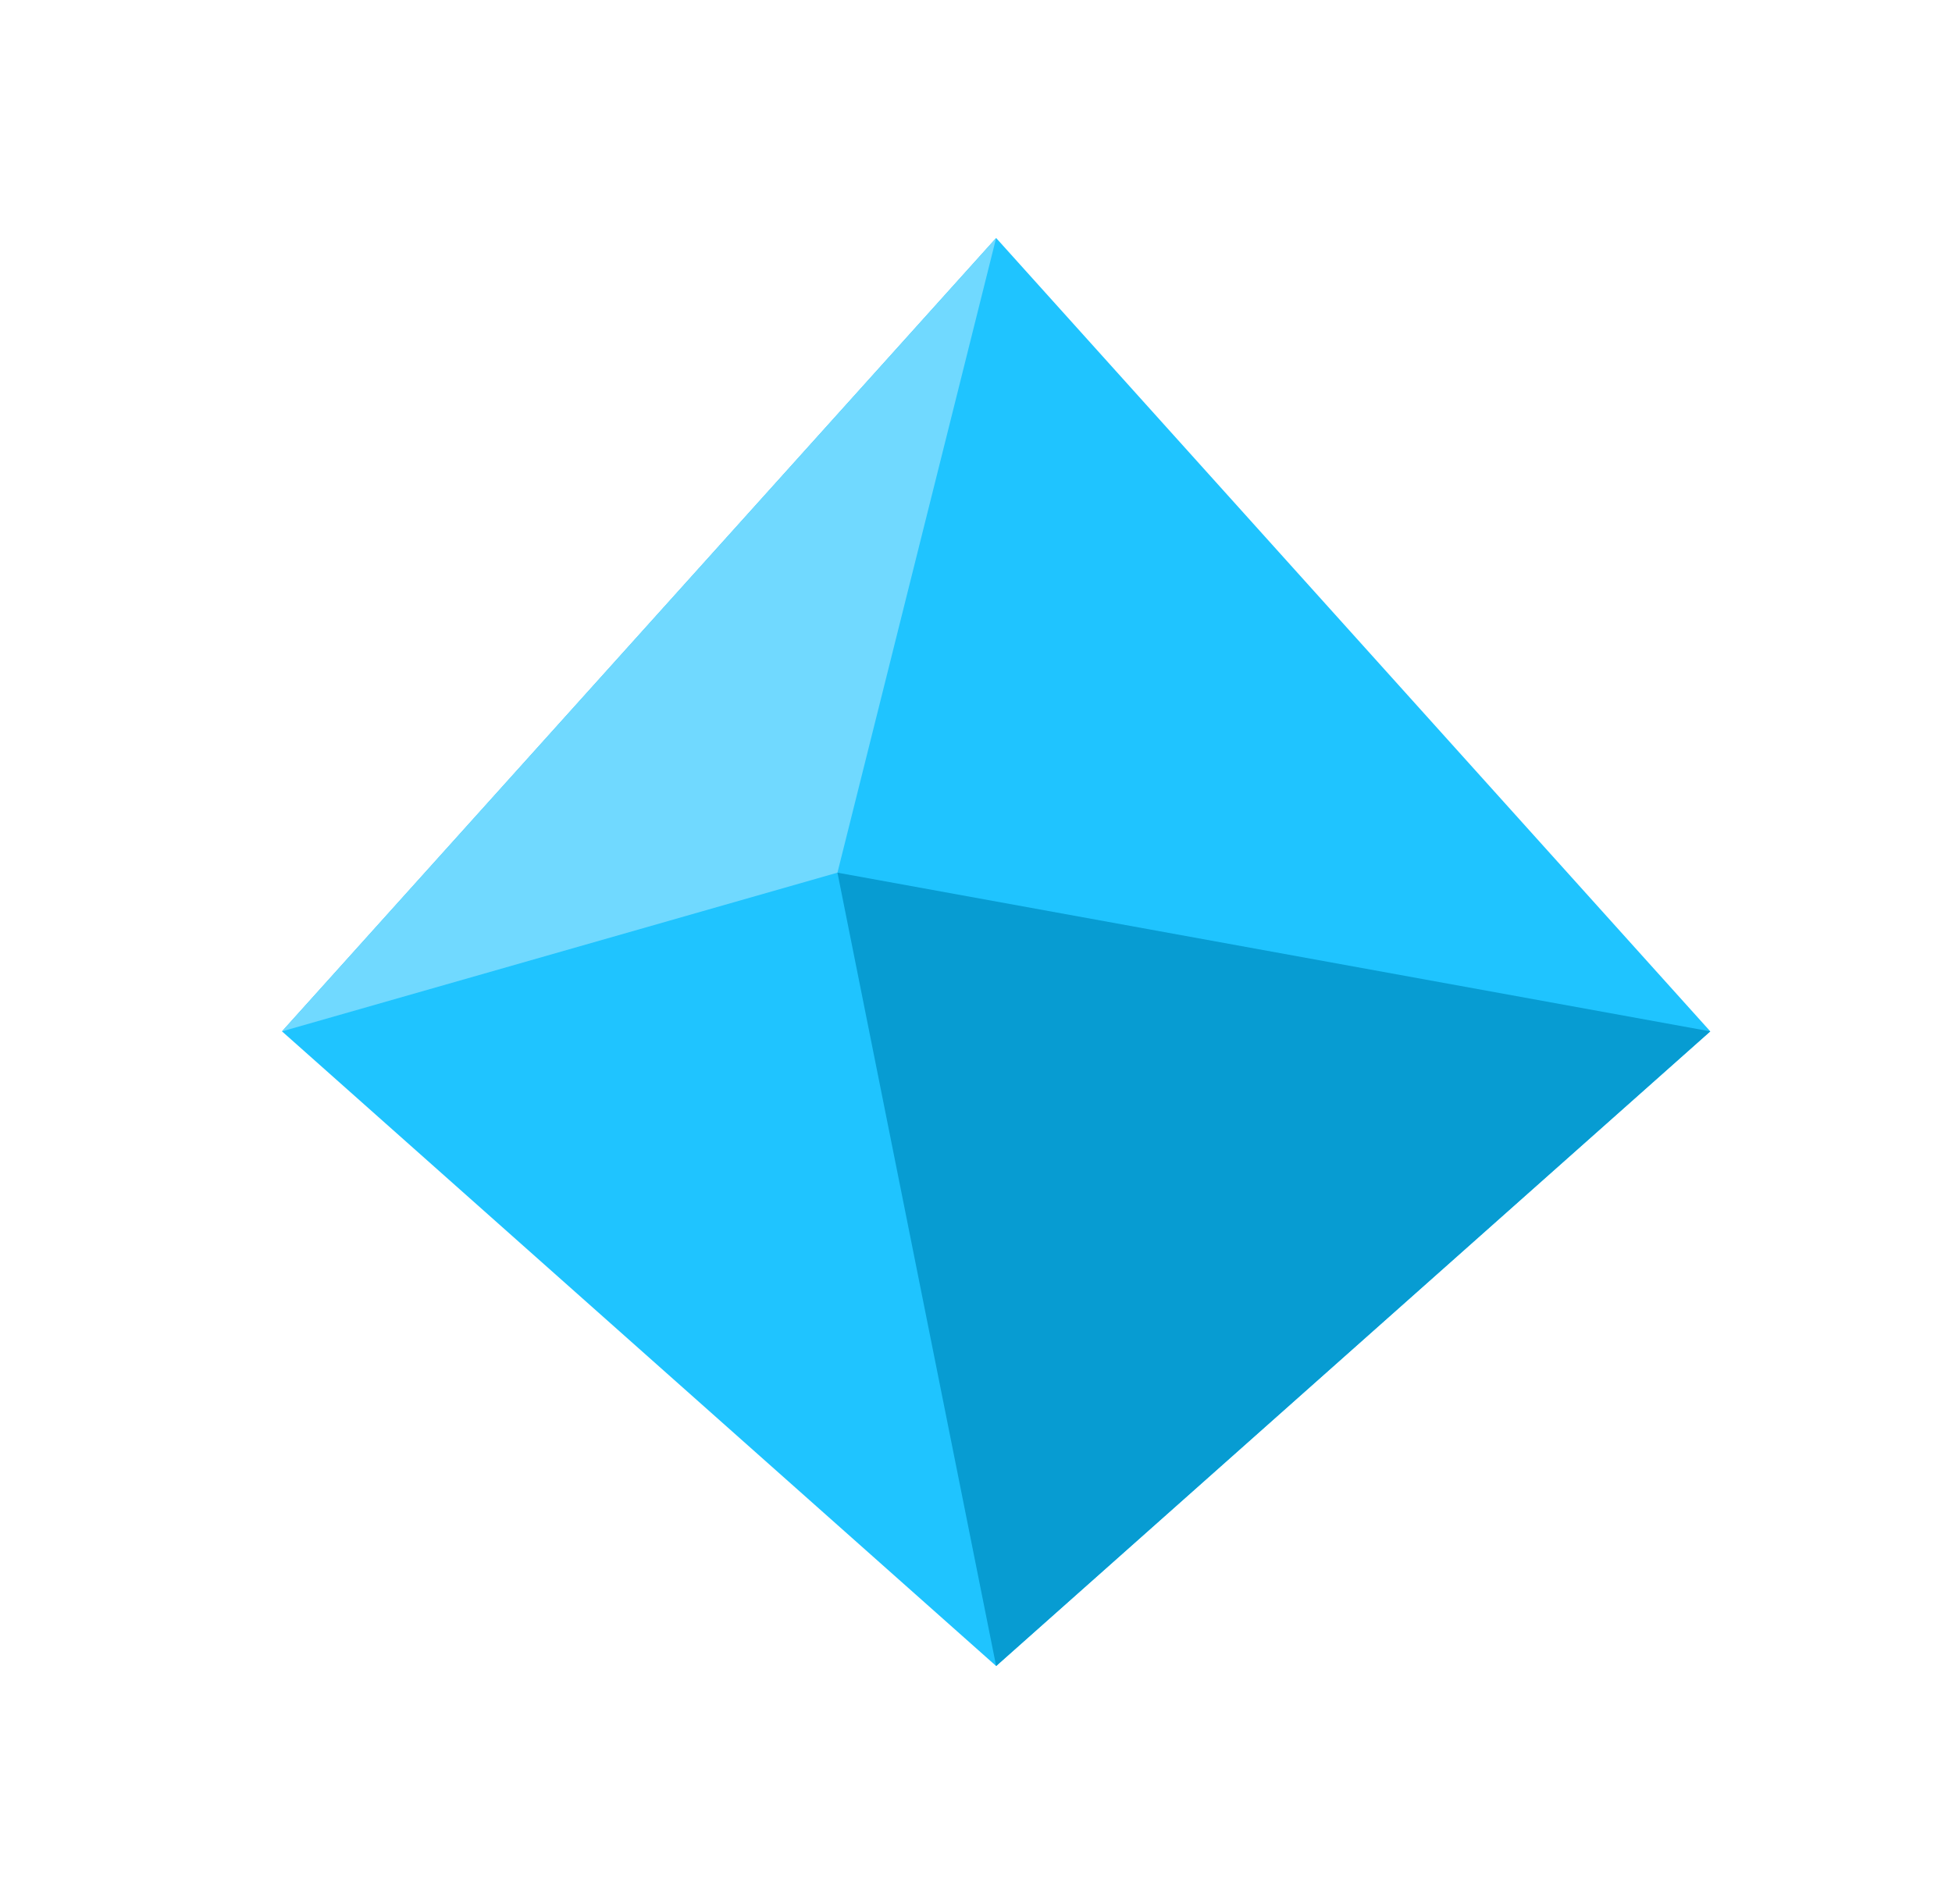 <svg width="41" height="40" viewBox="0 0 41 40" fill="none" xmlns="http://www.w3.org/2000/svg">
<path d="M20.923 5L5.923 21.667L20.923 35L35.923 21.667L20.923 5Z" fill="#1FC4FF"/>
<path d="M35.923 21.667L17.59 18.333L20.923 35L35.923 21.667Z" fill="#079CD2"/>
<path d="M20.923 5L5.923 21.667L17.59 18.333L20.923 5Z" fill="#70D9FF"/>
</svg>

